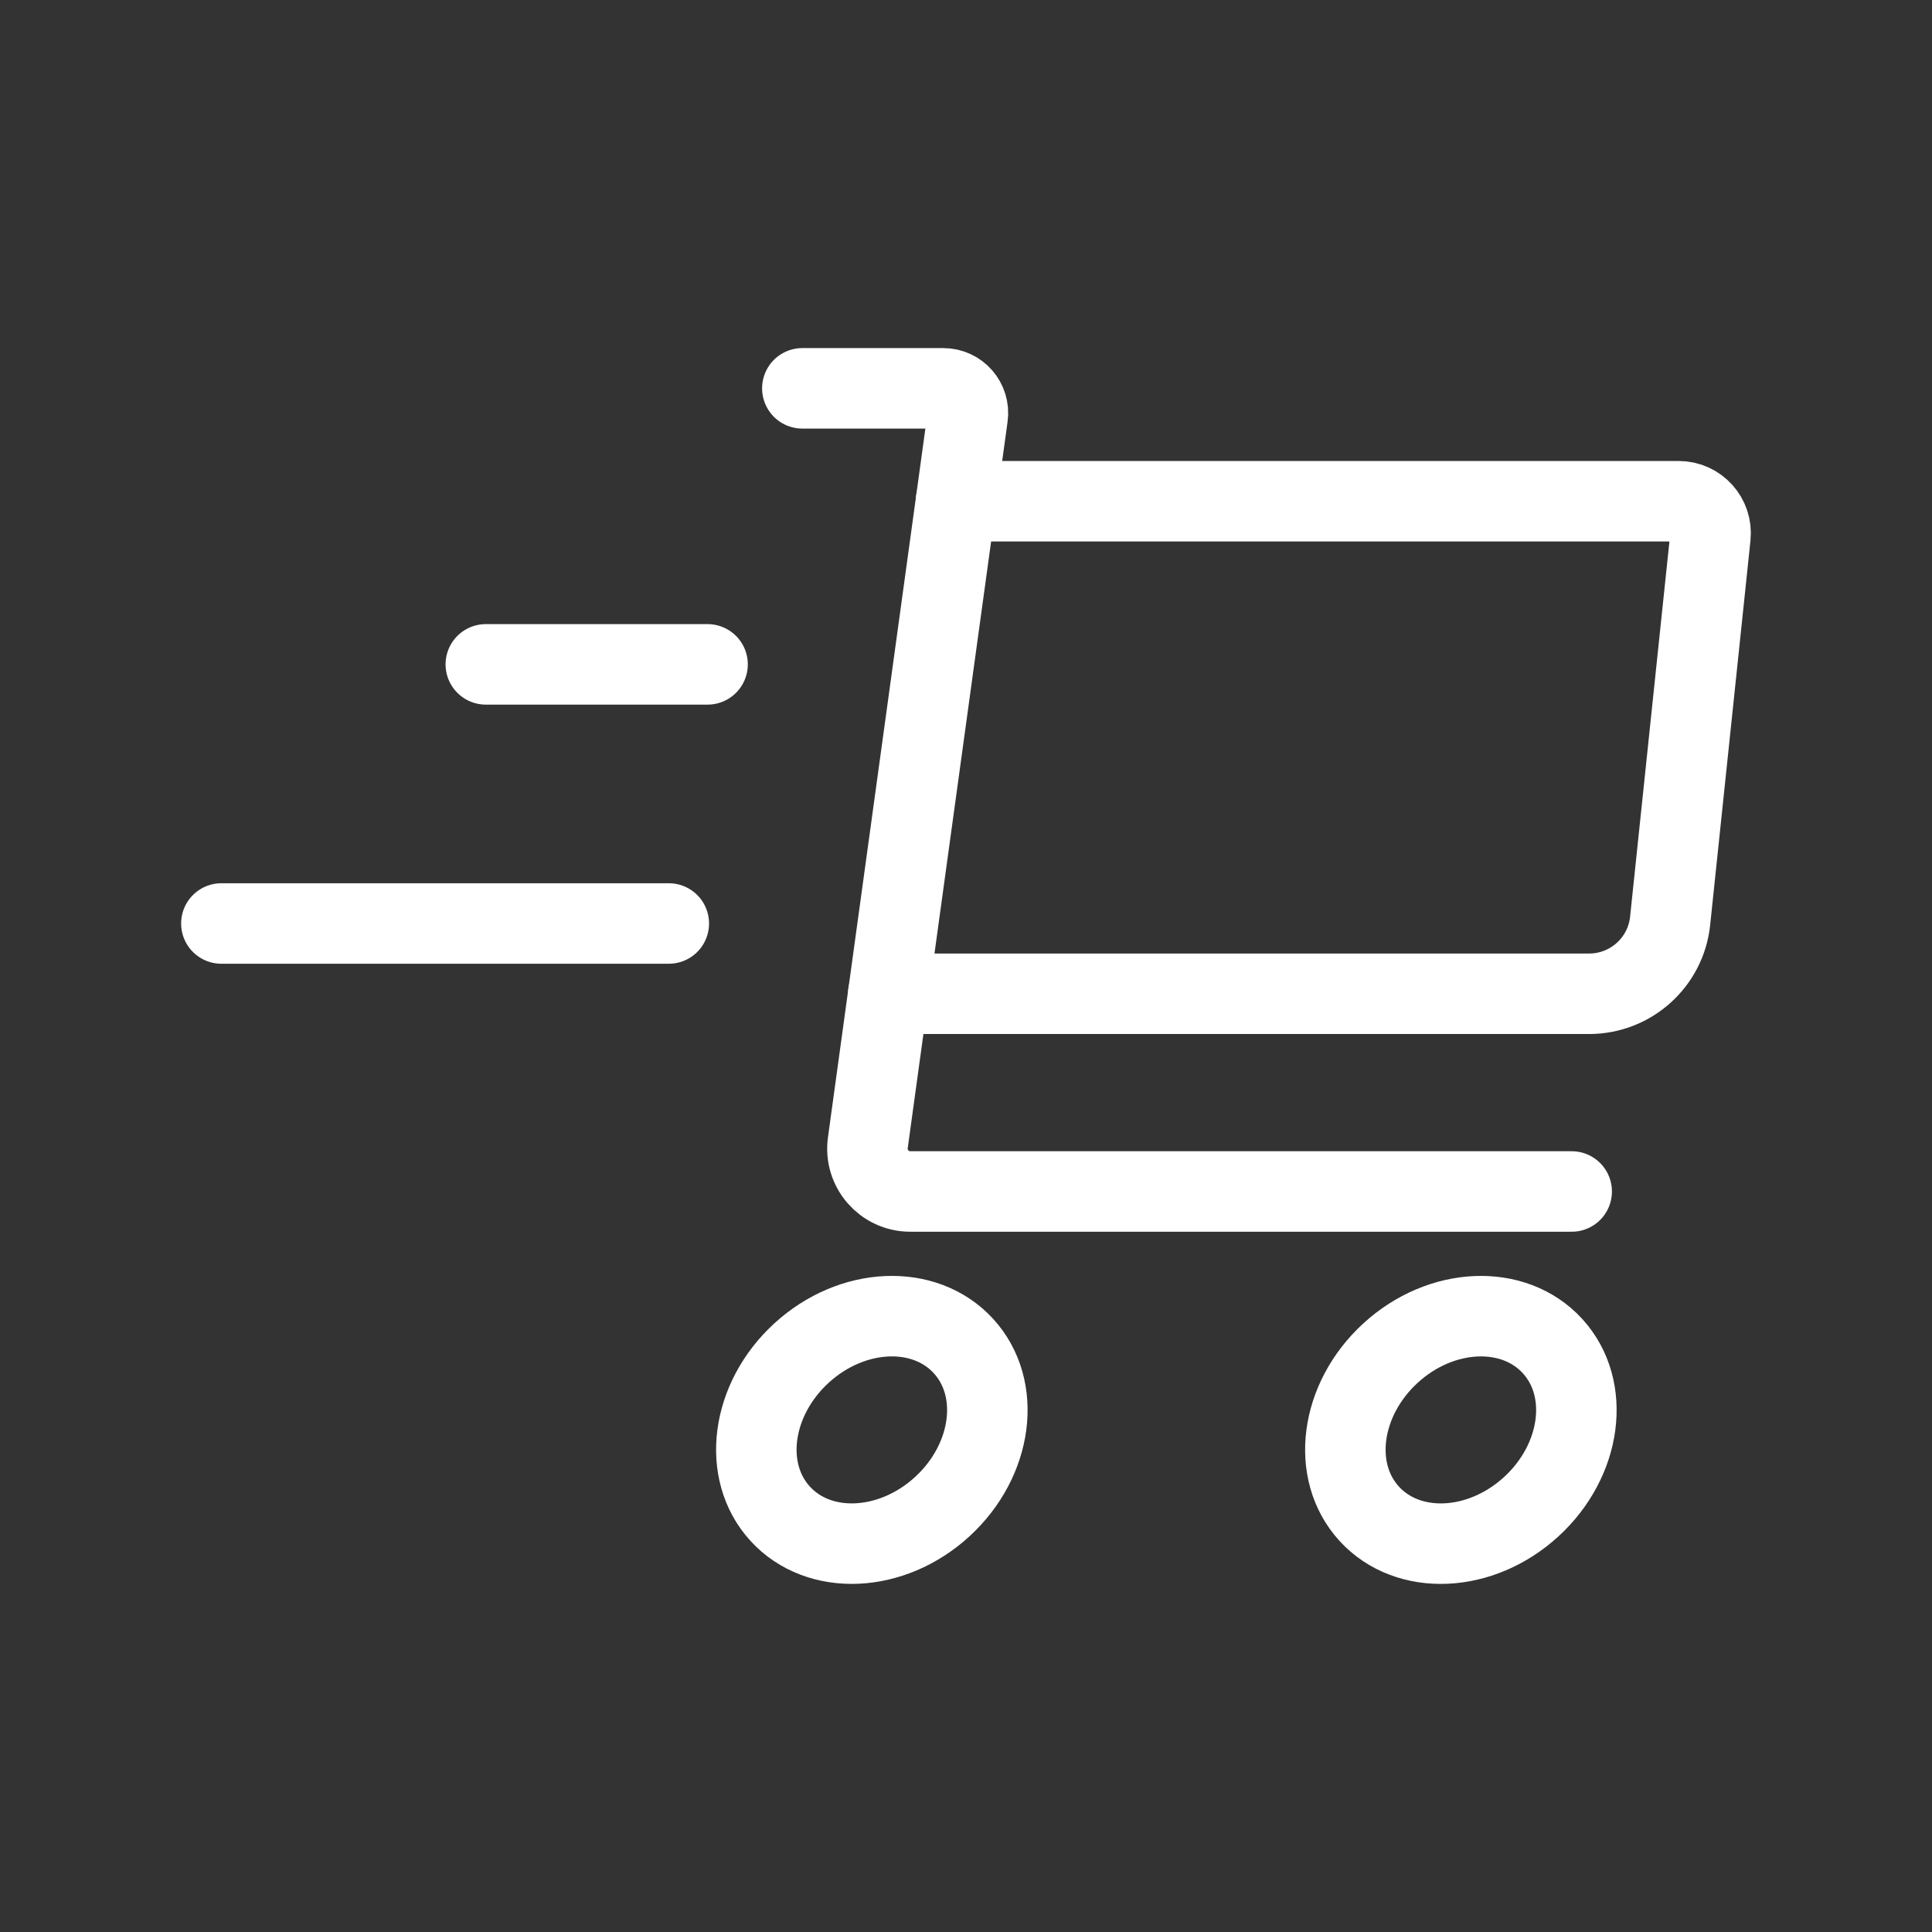 <?xml version="1.0" encoding="UTF-8"?><svg id="b" xmlns="http://www.w3.org/2000/svg" viewBox="0 0 48 48"><rect x="0" y="0" width="48" height="48" fill="#333333" stroke="none"/><defs><style>.c{stroke-width:2px;fill:none;stroke:#fff;stroke-linecap:round;stroke-linejoin:round;}</style></defs><path class="c" d="m39.048,29.602h-16.433c-.645,0-1.142-.57-1.054-1.209l2.481-18.049c.051-.368-.235-.696-.607-.696h-3.501"/><path class="c" d="m23.752,12.453h17.954c.471,0,.838.408.789.876l-1.001,9.549c-.108,1.03-.977,1.812-2.013,1.812h-17.412"/><line class="c" x1="17.579" y1="16.506" x2="12.07" y2="16.506"/><line class="c" x1="16.616" y1="22.944" x2="5.5" y2="22.944"/><ellipse class="c" cx="21.66" cy="35.526" rx="3.086" ry="2.588" transform="translate(-18.306 23.953) rotate(-42.481)"/><ellipse class="c" cx="36.295" cy="35.526" rx="3.086" ry="2.588" transform="translate(-14.465 33.837) rotate(-42.481)"/></svg>